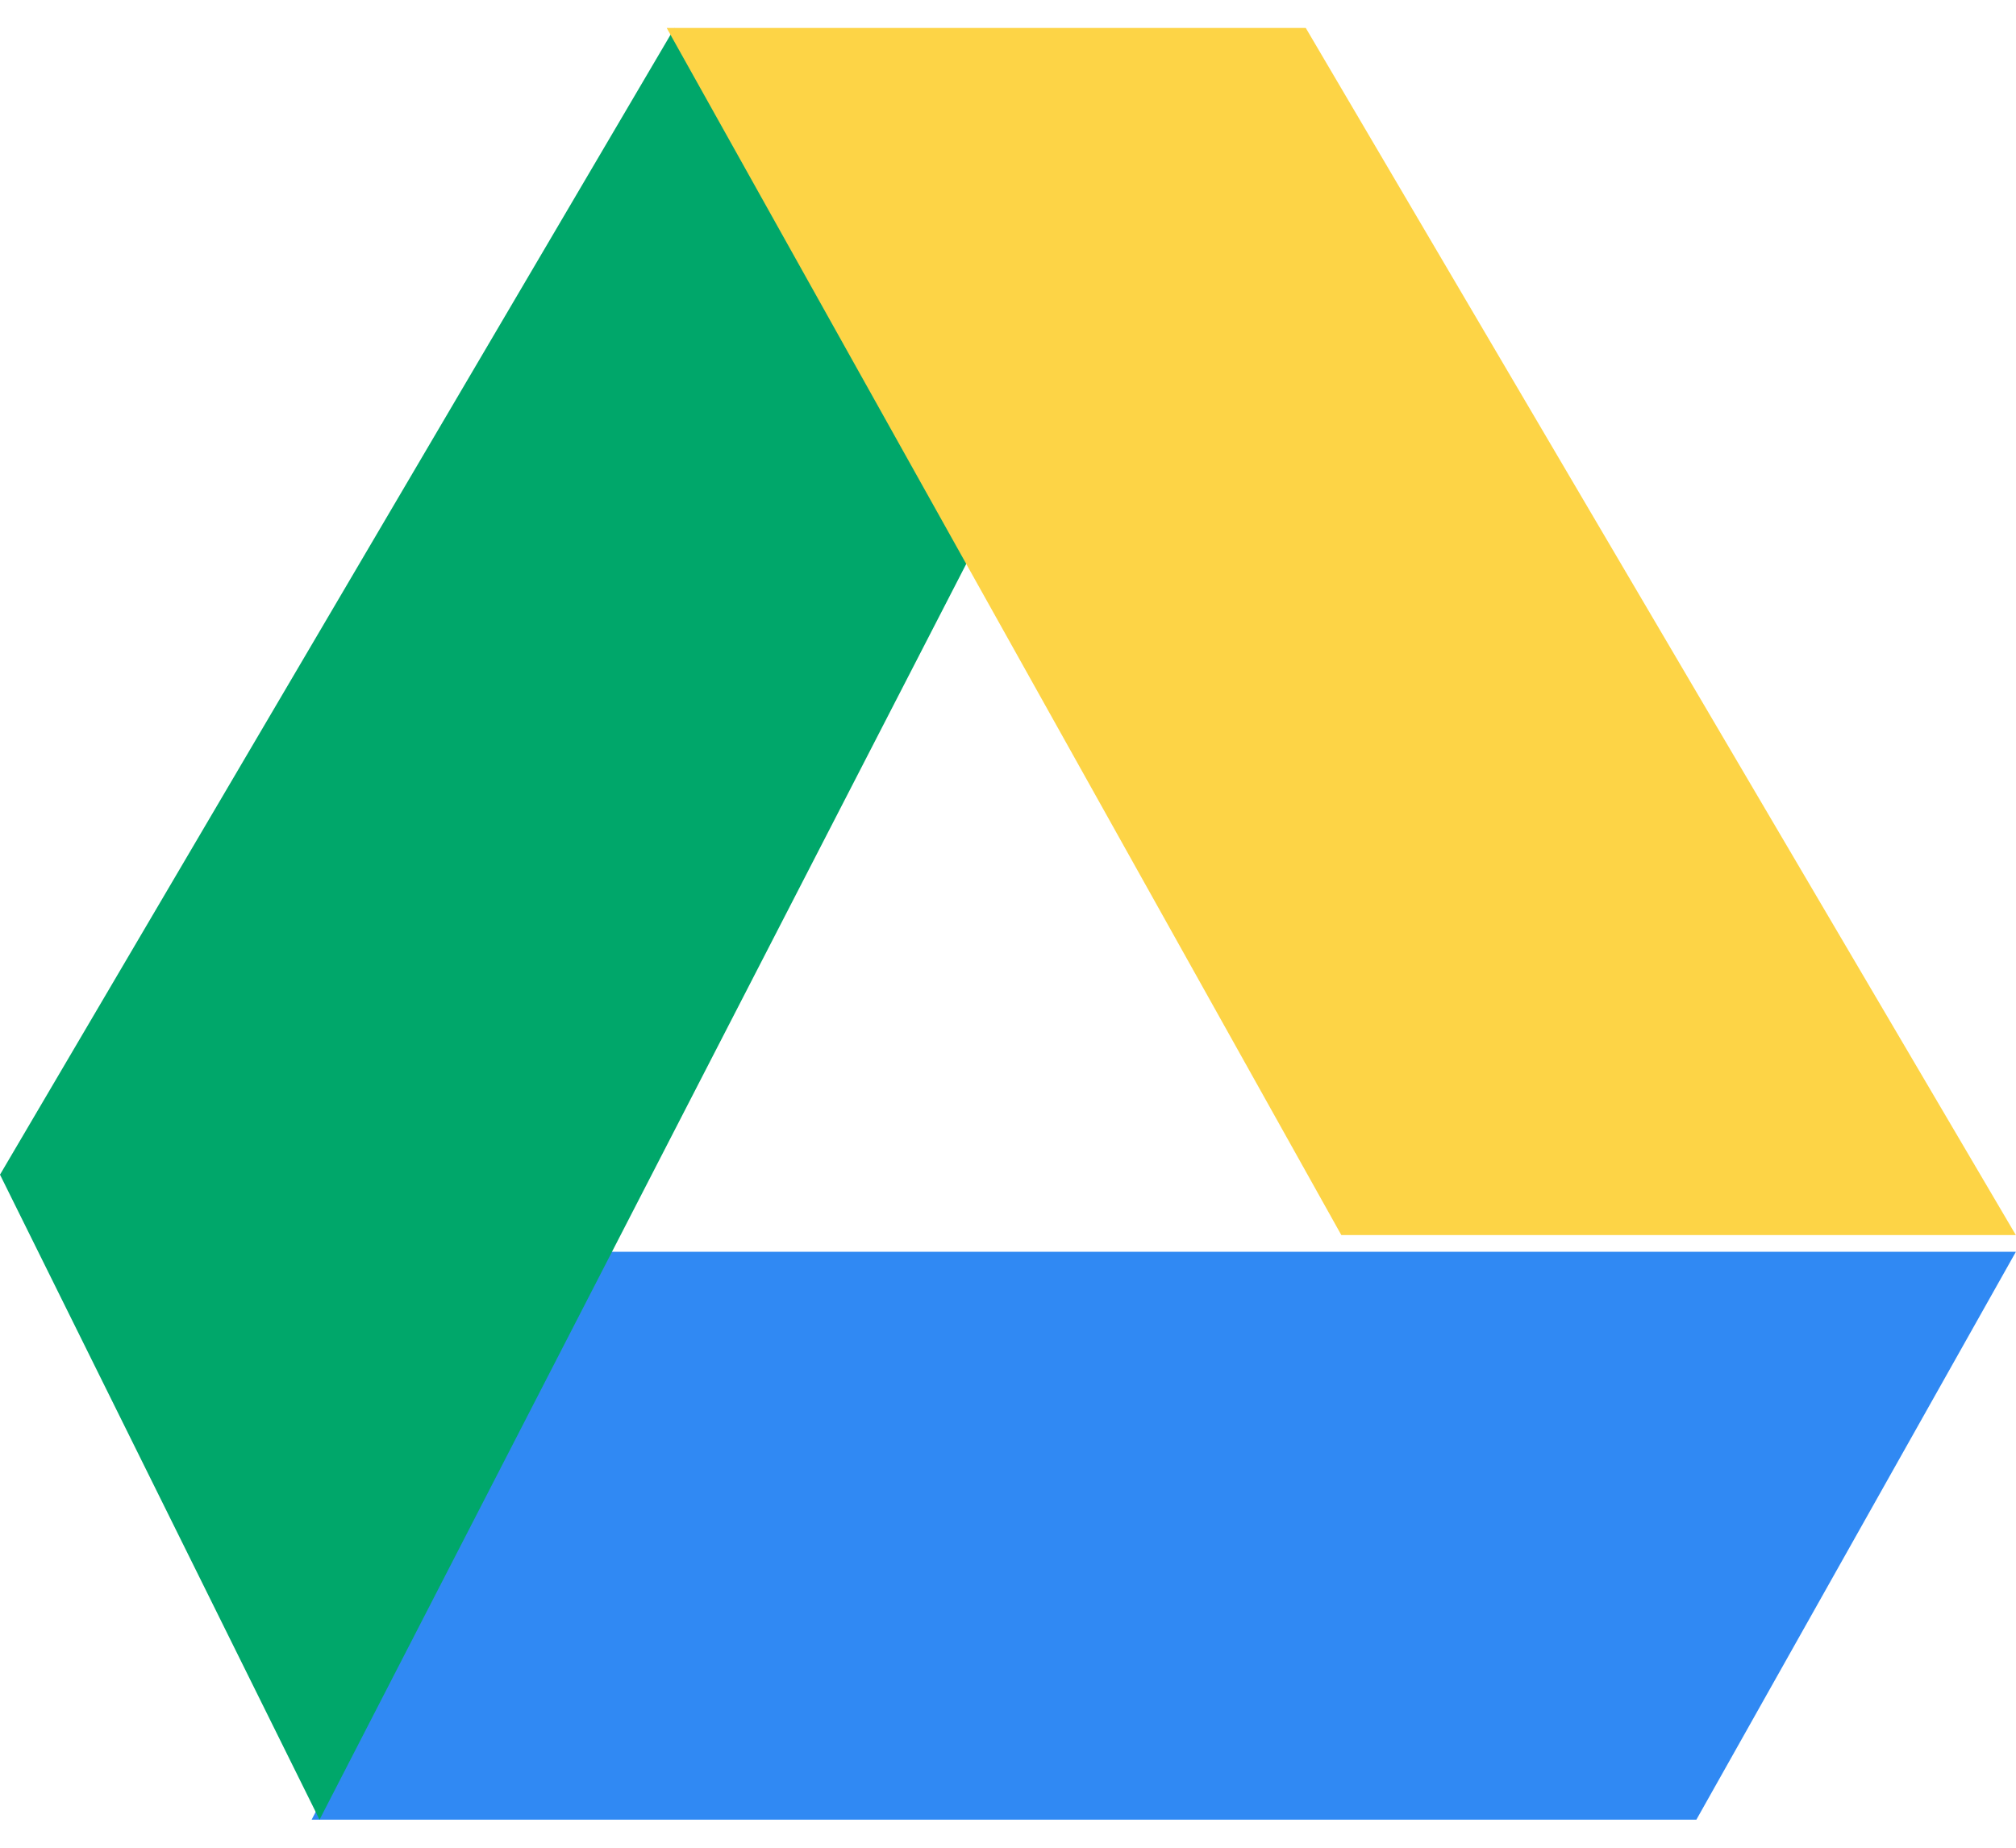 <svg width="24" height="22" viewBox="0 0 24 22" fill="none" xmlns="http://www.w3.org/2000/svg">
<path d="M23.999 14.904H7.218L3.71 21.666H20.195L23.999 14.904Z" fill="#3089F3"/>
<path d="M8.03 0.333L0 13.986L3.804 21.666L11.537 6.648L8.03 0.333Z" fill="#00A76A"/>
<path d="M15.545 0.333H7.937L15.968 14.705H23.998L15.545 0.333Z" fill="#FDD446"/>
</svg>
